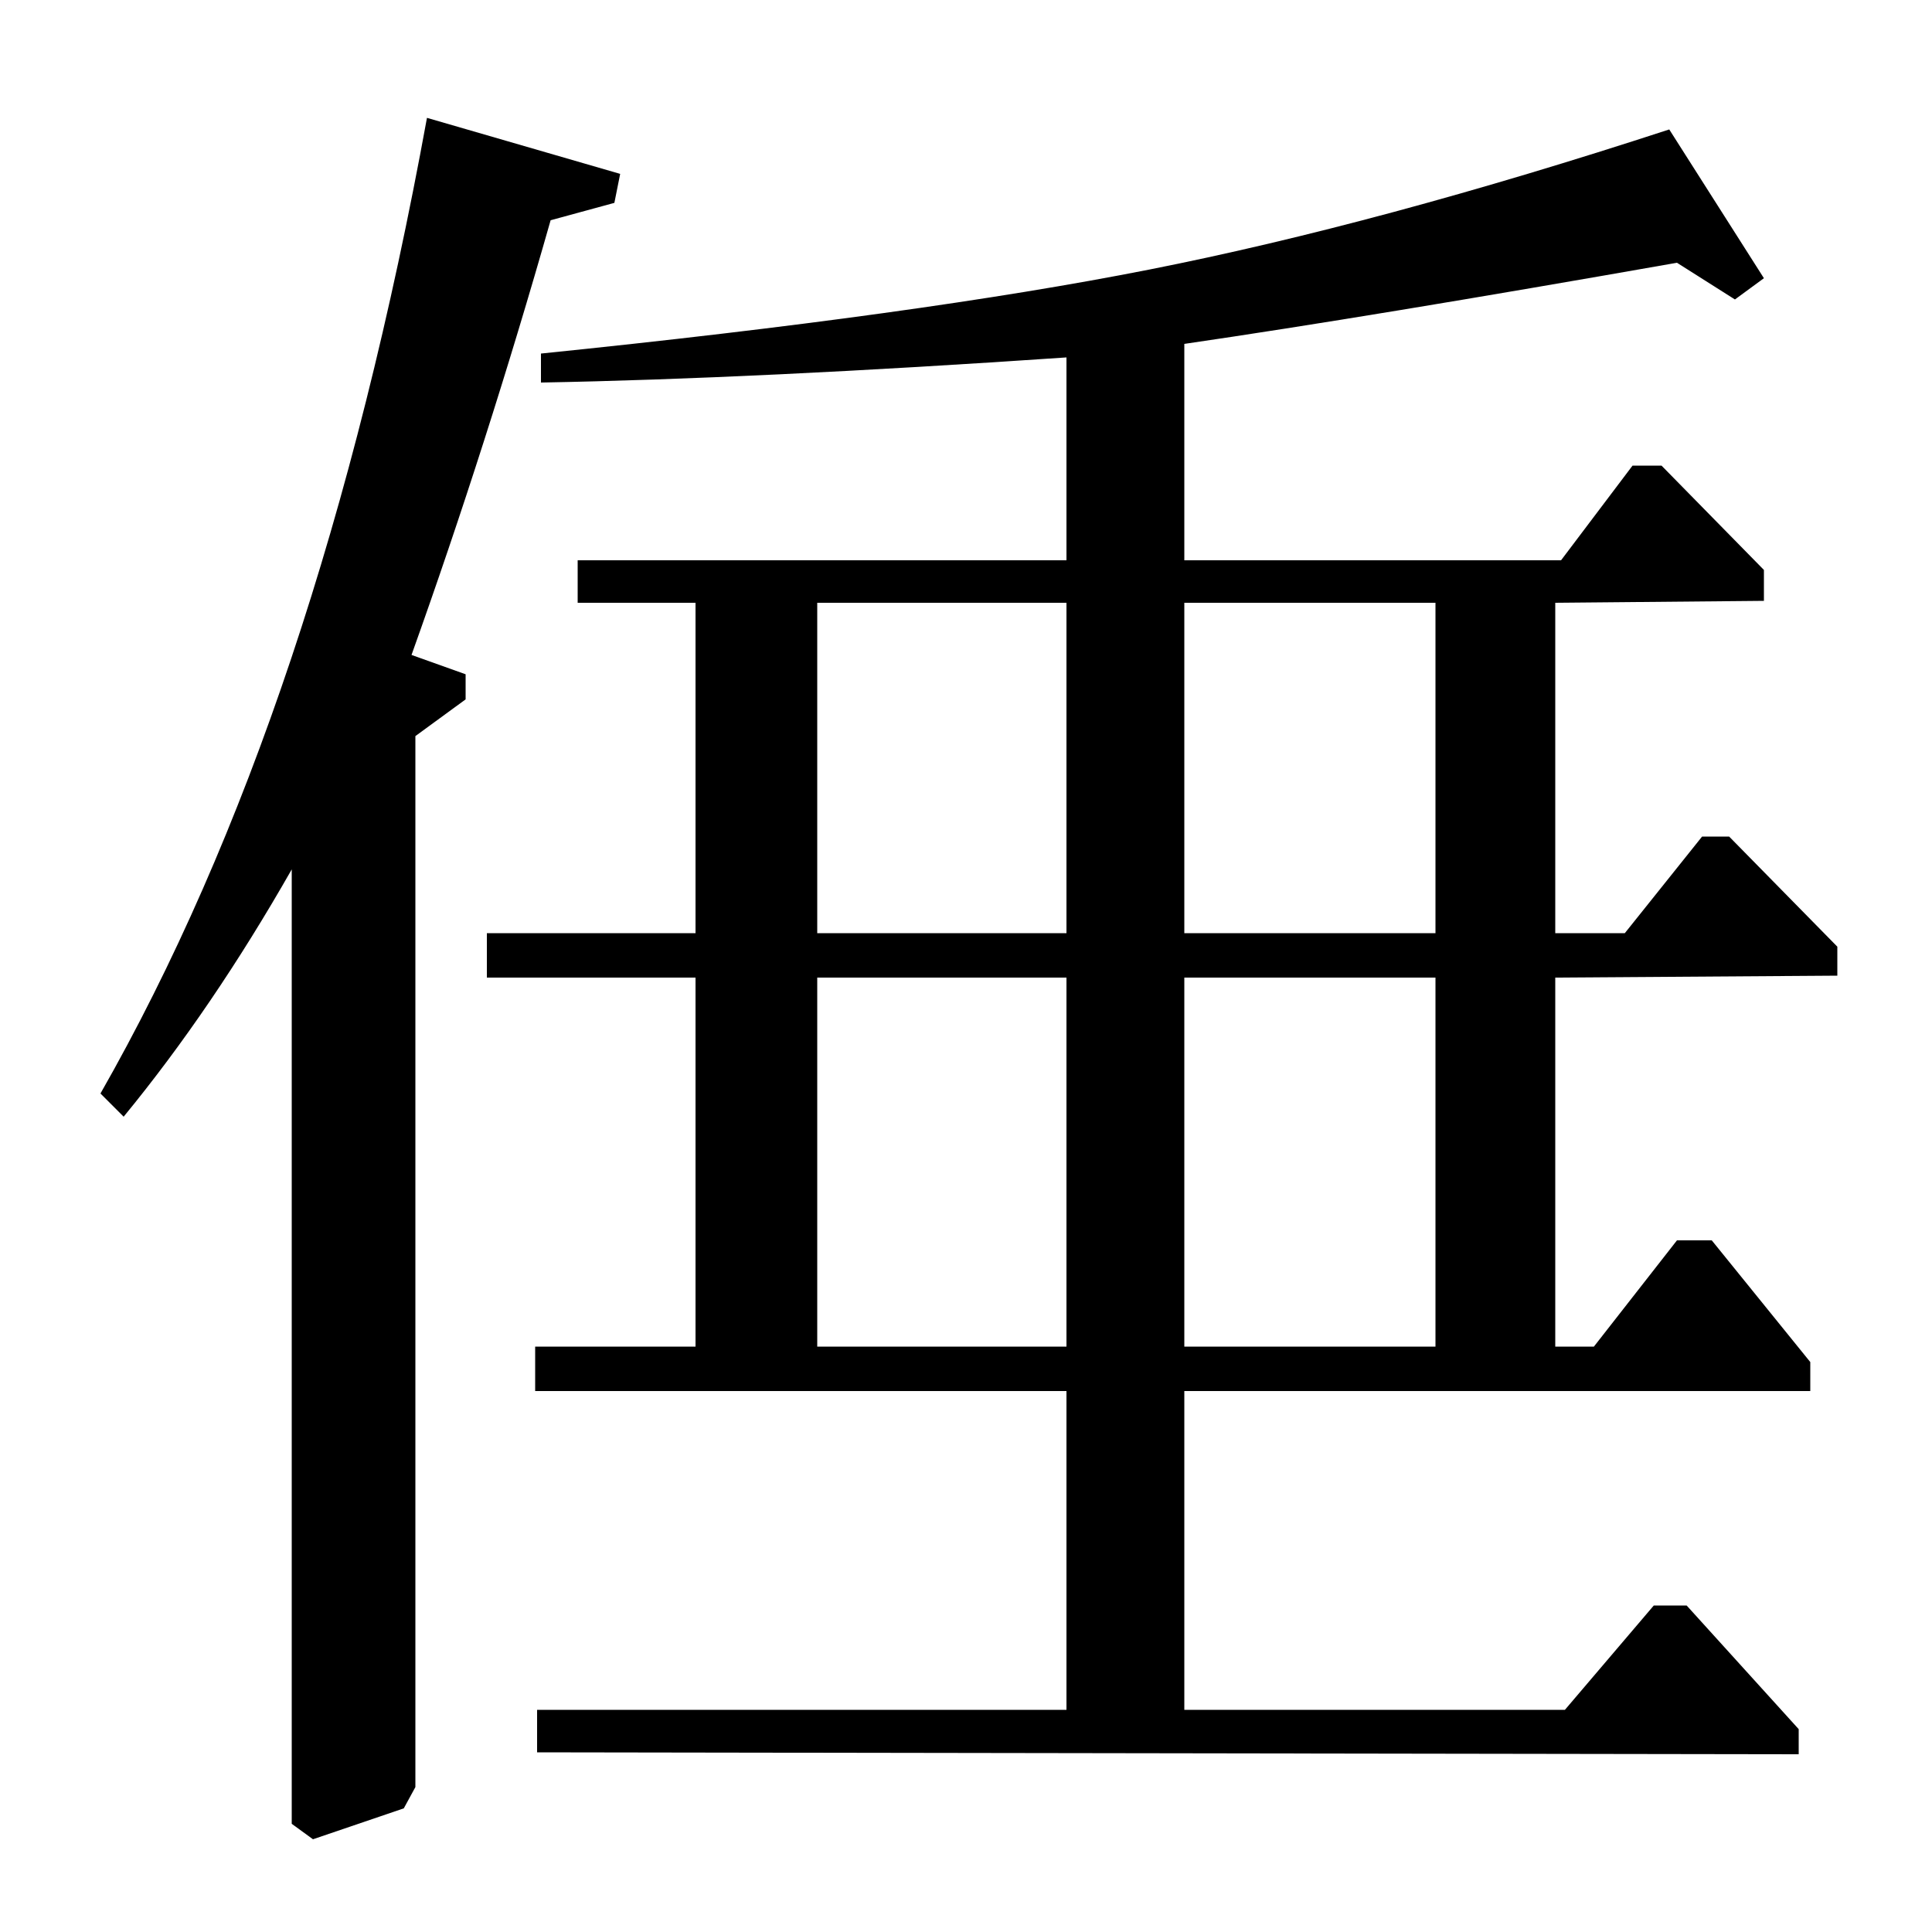 <?xml version="1.0" standalone="no"?>
<!DOCTYPE svg PUBLIC "-//W3C//DTD SVG 1.1//EN" "http://www.w3.org/Graphics/SVG/1.1/DTD/svg11.dtd" >
<svg xmlns="http://www.w3.org/2000/svg" xmlns:xlink="http://www.w3.org/1999/xlink" version="1.1" viewBox="0 -140 1000 1000">
  <g transform="matrix(1 0 0 -1 0 860)">
   <path fill="currentColor"
d="M360 494h-108v23h108v171h-61v22h253v105q-161 -11 -272 -13v15q196 20 315 43.5t269 72.5l49 -77l-15 -11l-30 19q-159 -28 -255 -42v-112h195l37 49h15l53 -54v-16l-108 -1v-171h36l40 50h14l56 -57v-15l-146 -1v-191h20l43 55h18l51 -63v-15h-324v-165h197l46 54h17
l58 -64v-13l-653 1v22h274v165h-275v23h83v191zM151 56v494q-41 -72 -87 -128l-12 12q113 198 169 505l100 -29l-3 -15l-33 -9q-33 -116 -72 -225l28 -10v-13l-26 -19v-544l-6 -11l-47 -16zM613 517h130v171h-130v-171zM423 517h129v171h-129v-171zM613 303h130v191h-130
v-191zM423 303h129v191h-129v-191z" />
  </g>

</svg>
